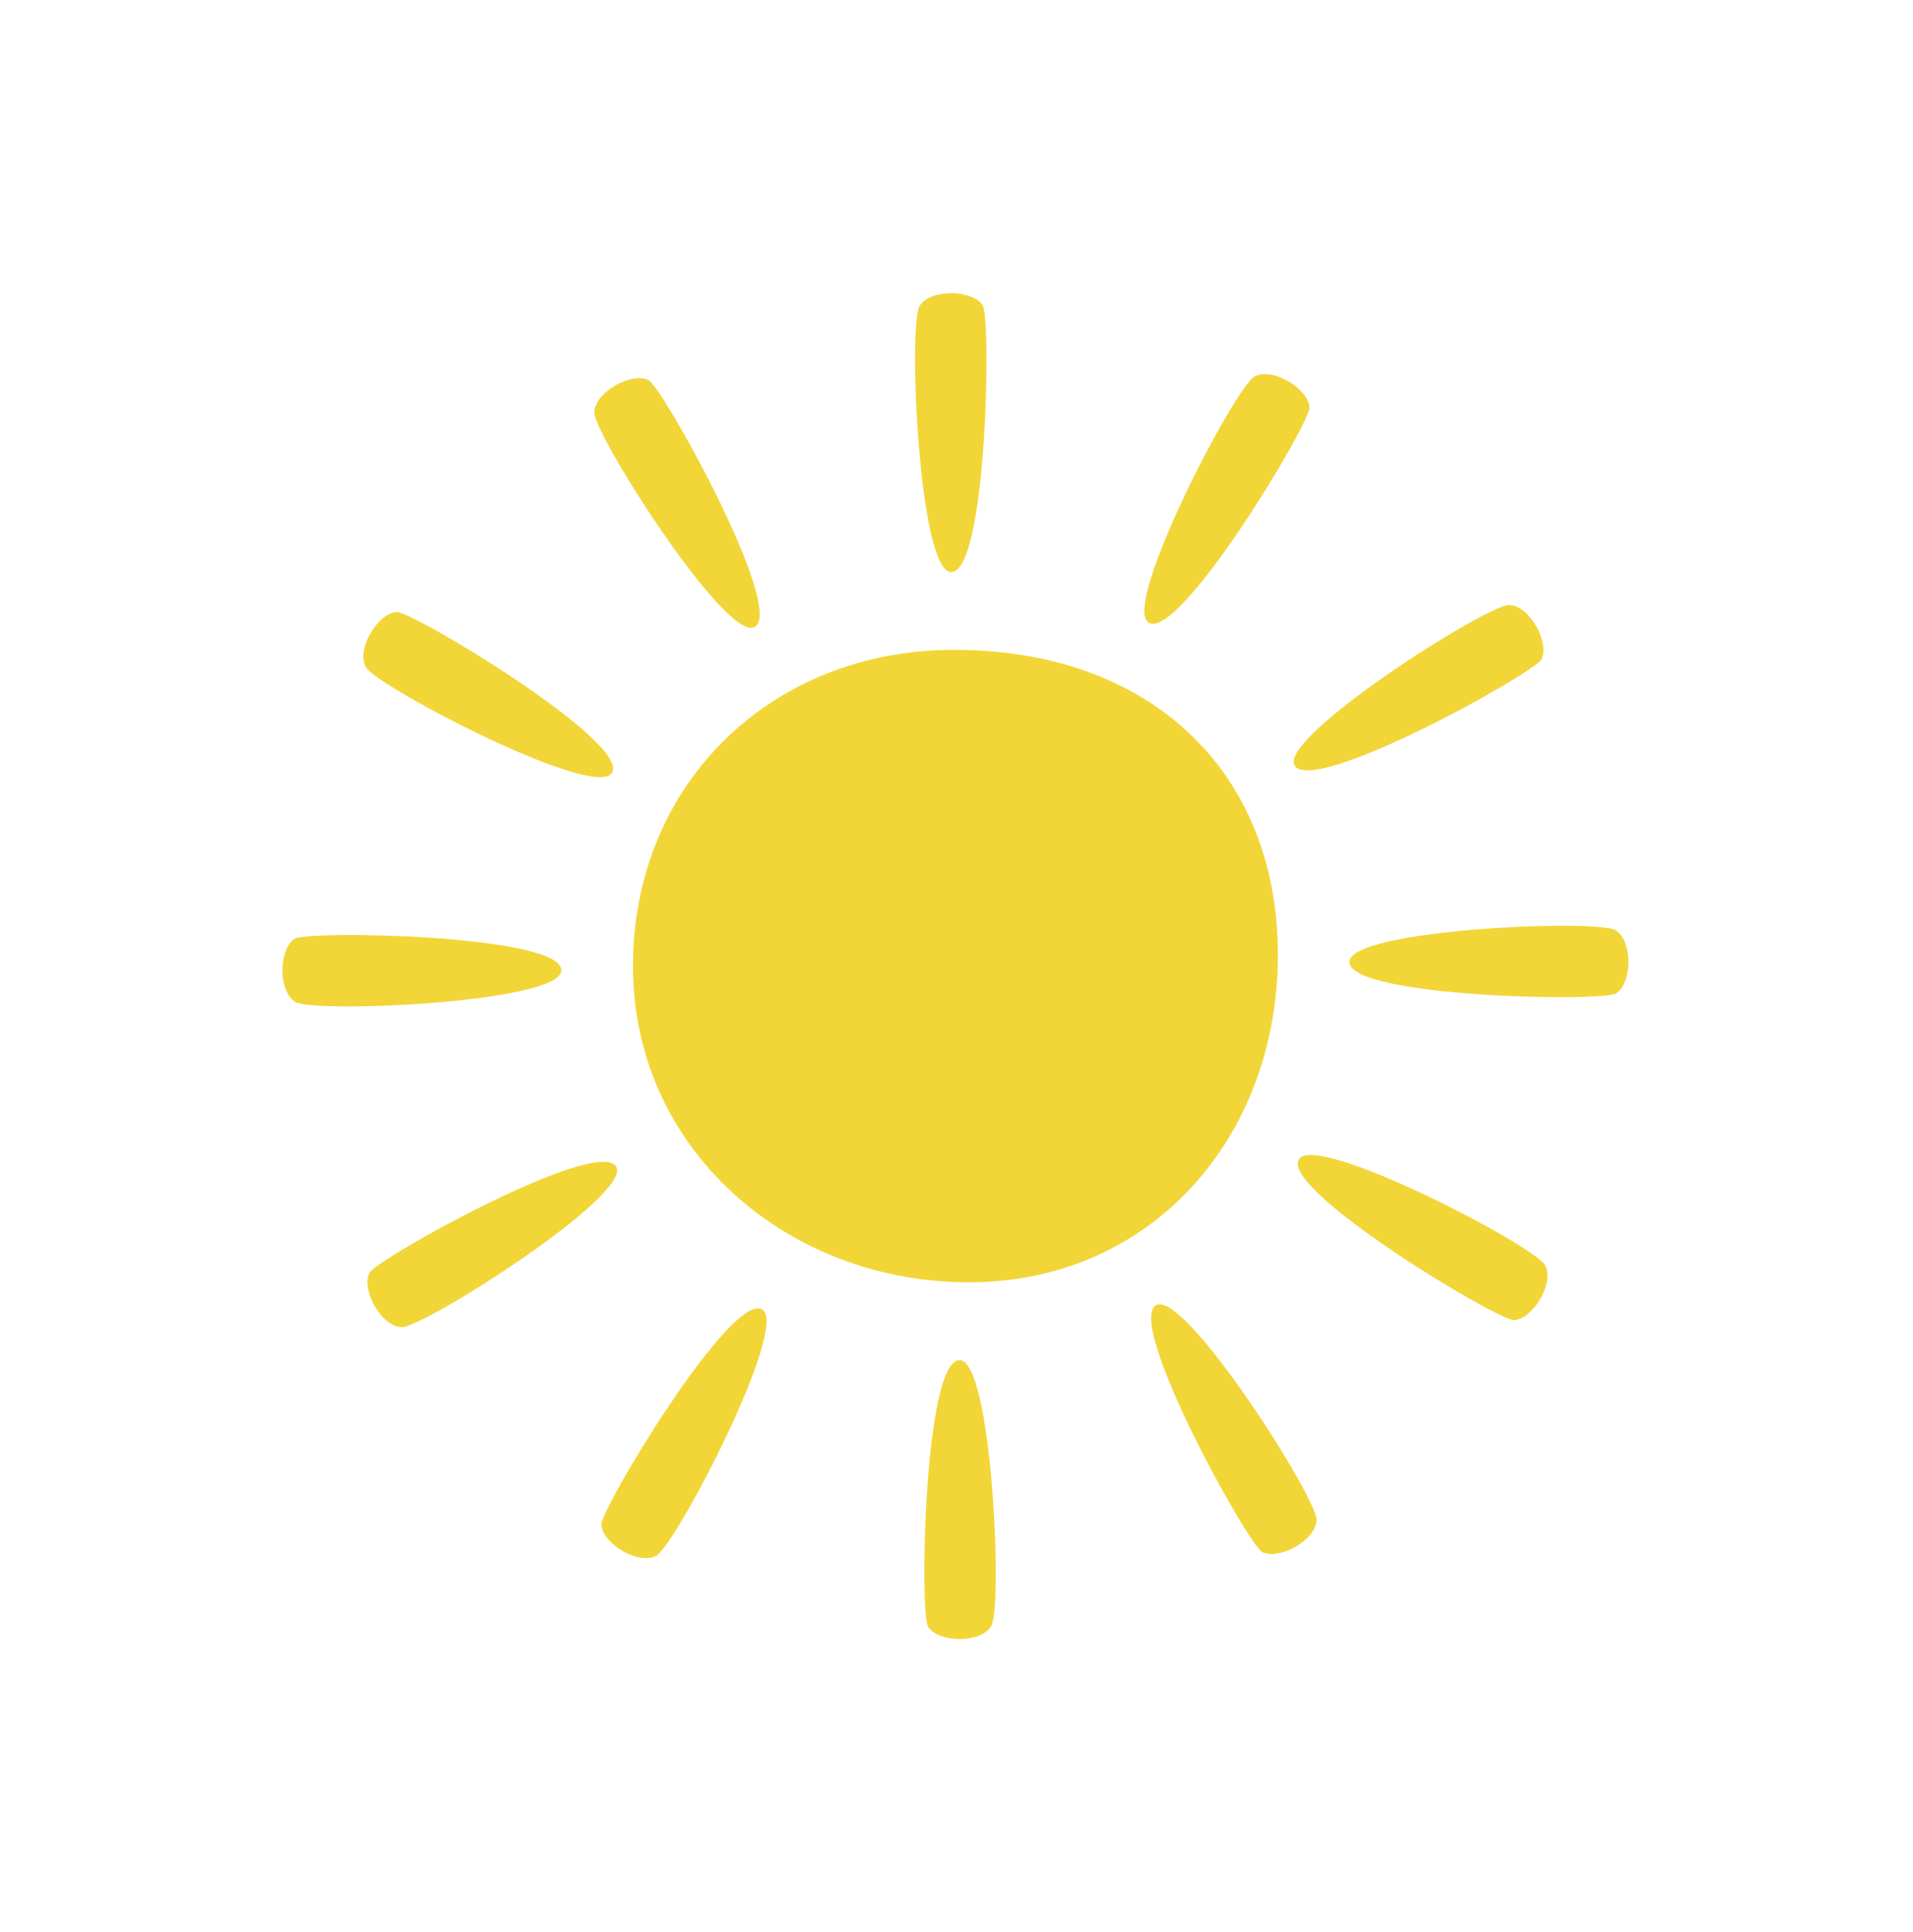 <svg xmlns="http://www.w3.org/2000/svg" xmlns:xlink="http://www.w3.org/1999/xlink" width="297" zoomAndPan="magnify" viewBox="0 0 222.75 225" height="300" preserveAspectRatio="xMidYMid meet" version="1.0"><defs><clipPath id="65de1ce74a"><path d="M 32.324 34 L 190 34 L 190 191 L 32.324 191 Z M 32.324 34 " clip-rule="nonzero"/></clipPath></defs><g clip-path="url(#65de1ce74a)"><path fill="#f2d638" d="M 148.797 111.18 C 148.797 132.434 134.062 149.324 112.809 149.324 C 91.555 149.324 73.703 133.754 73.703 112.5 C 73.703 91.246 89.828 75.672 111.082 75.672 C 134.035 75.672 148.797 89.926 148.797 111.18 Z M 114.43 35.547 C 113.266 33.75 108.406 33.57 107.086 35.609 C 105.73 37.707 106.957 66.617 110.758 66.617 C 114.918 66.617 115.43 37.098 114.43 35.547 Z M 75.527 44.27 C 73.621 43.293 69.324 45.566 69.199 47.992 C 69.074 50.488 84.59 74.91 87.883 73.008 C 91.484 70.93 77.172 45.109 75.527 44.27 Z M 46.195 71.27 C 44.059 71.379 41.473 75.496 42.578 77.656 C 43.719 79.883 69.367 93.277 71.27 89.984 C 73.348 86.383 48.043 71.18 46.195 71.27 Z M 34.297 109.32 C 32.5 110.484 32.32 115.34 34.359 116.66 C 36.457 118.02 65.367 116.793 65.367 112.988 C 65.367 108.832 35.852 108.316 34.297 109.32 Z M 43.02 148.223 C 42.043 150.129 44.316 154.426 46.742 154.551 C 49.238 154.676 73.66 139.16 71.758 135.863 C 69.68 132.266 43.859 146.578 43.02 148.223 Z M 70.02 177.551 C 70.129 179.691 74.246 182.277 76.406 181.168 C 78.633 180.031 92.027 154.379 88.734 152.48 C 85.133 150.402 69.93 175.707 70.02 177.551 Z M 108.07 189.449 C 109.234 191.25 114.094 191.43 115.41 189.391 C 116.77 187.293 115.543 158.379 111.738 158.383 C 107.582 158.383 107.066 187.898 108.07 189.449 Z M 146.973 180.73 C 148.879 181.707 153.176 179.434 153.301 177.008 C 153.426 174.512 137.91 150.086 134.613 151.988 C 131.016 154.07 145.328 179.887 146.973 180.73 Z M 176.301 153.727 C 178.441 153.621 181.027 149.504 179.918 147.34 C 178.781 145.113 153.129 131.723 151.23 135.016 C 149.152 138.617 174.457 153.82 176.301 153.727 Z M 188.199 115.68 C 190 114.516 190.18 109.656 188.141 108.336 C 186.043 106.98 157.129 108.207 157.133 112.008 C 157.133 116.168 186.648 116.68 188.199 115.68 Z M 179.48 76.777 C 180.457 74.871 178.184 70.57 175.758 70.449 C 173.262 70.324 148.836 85.84 150.738 89.133 C 152.82 92.734 178.637 78.422 179.48 76.777 Z M 152.477 47.445 C 152.371 45.309 148.254 42.723 146.09 43.828 C 143.863 44.969 130.473 70.617 133.766 72.52 C 137.367 74.598 152.57 49.293 152.477 47.445 Z M 152.477 47.445 " fill-opacity="1" fill-rule="nonzero"/></g></svg>